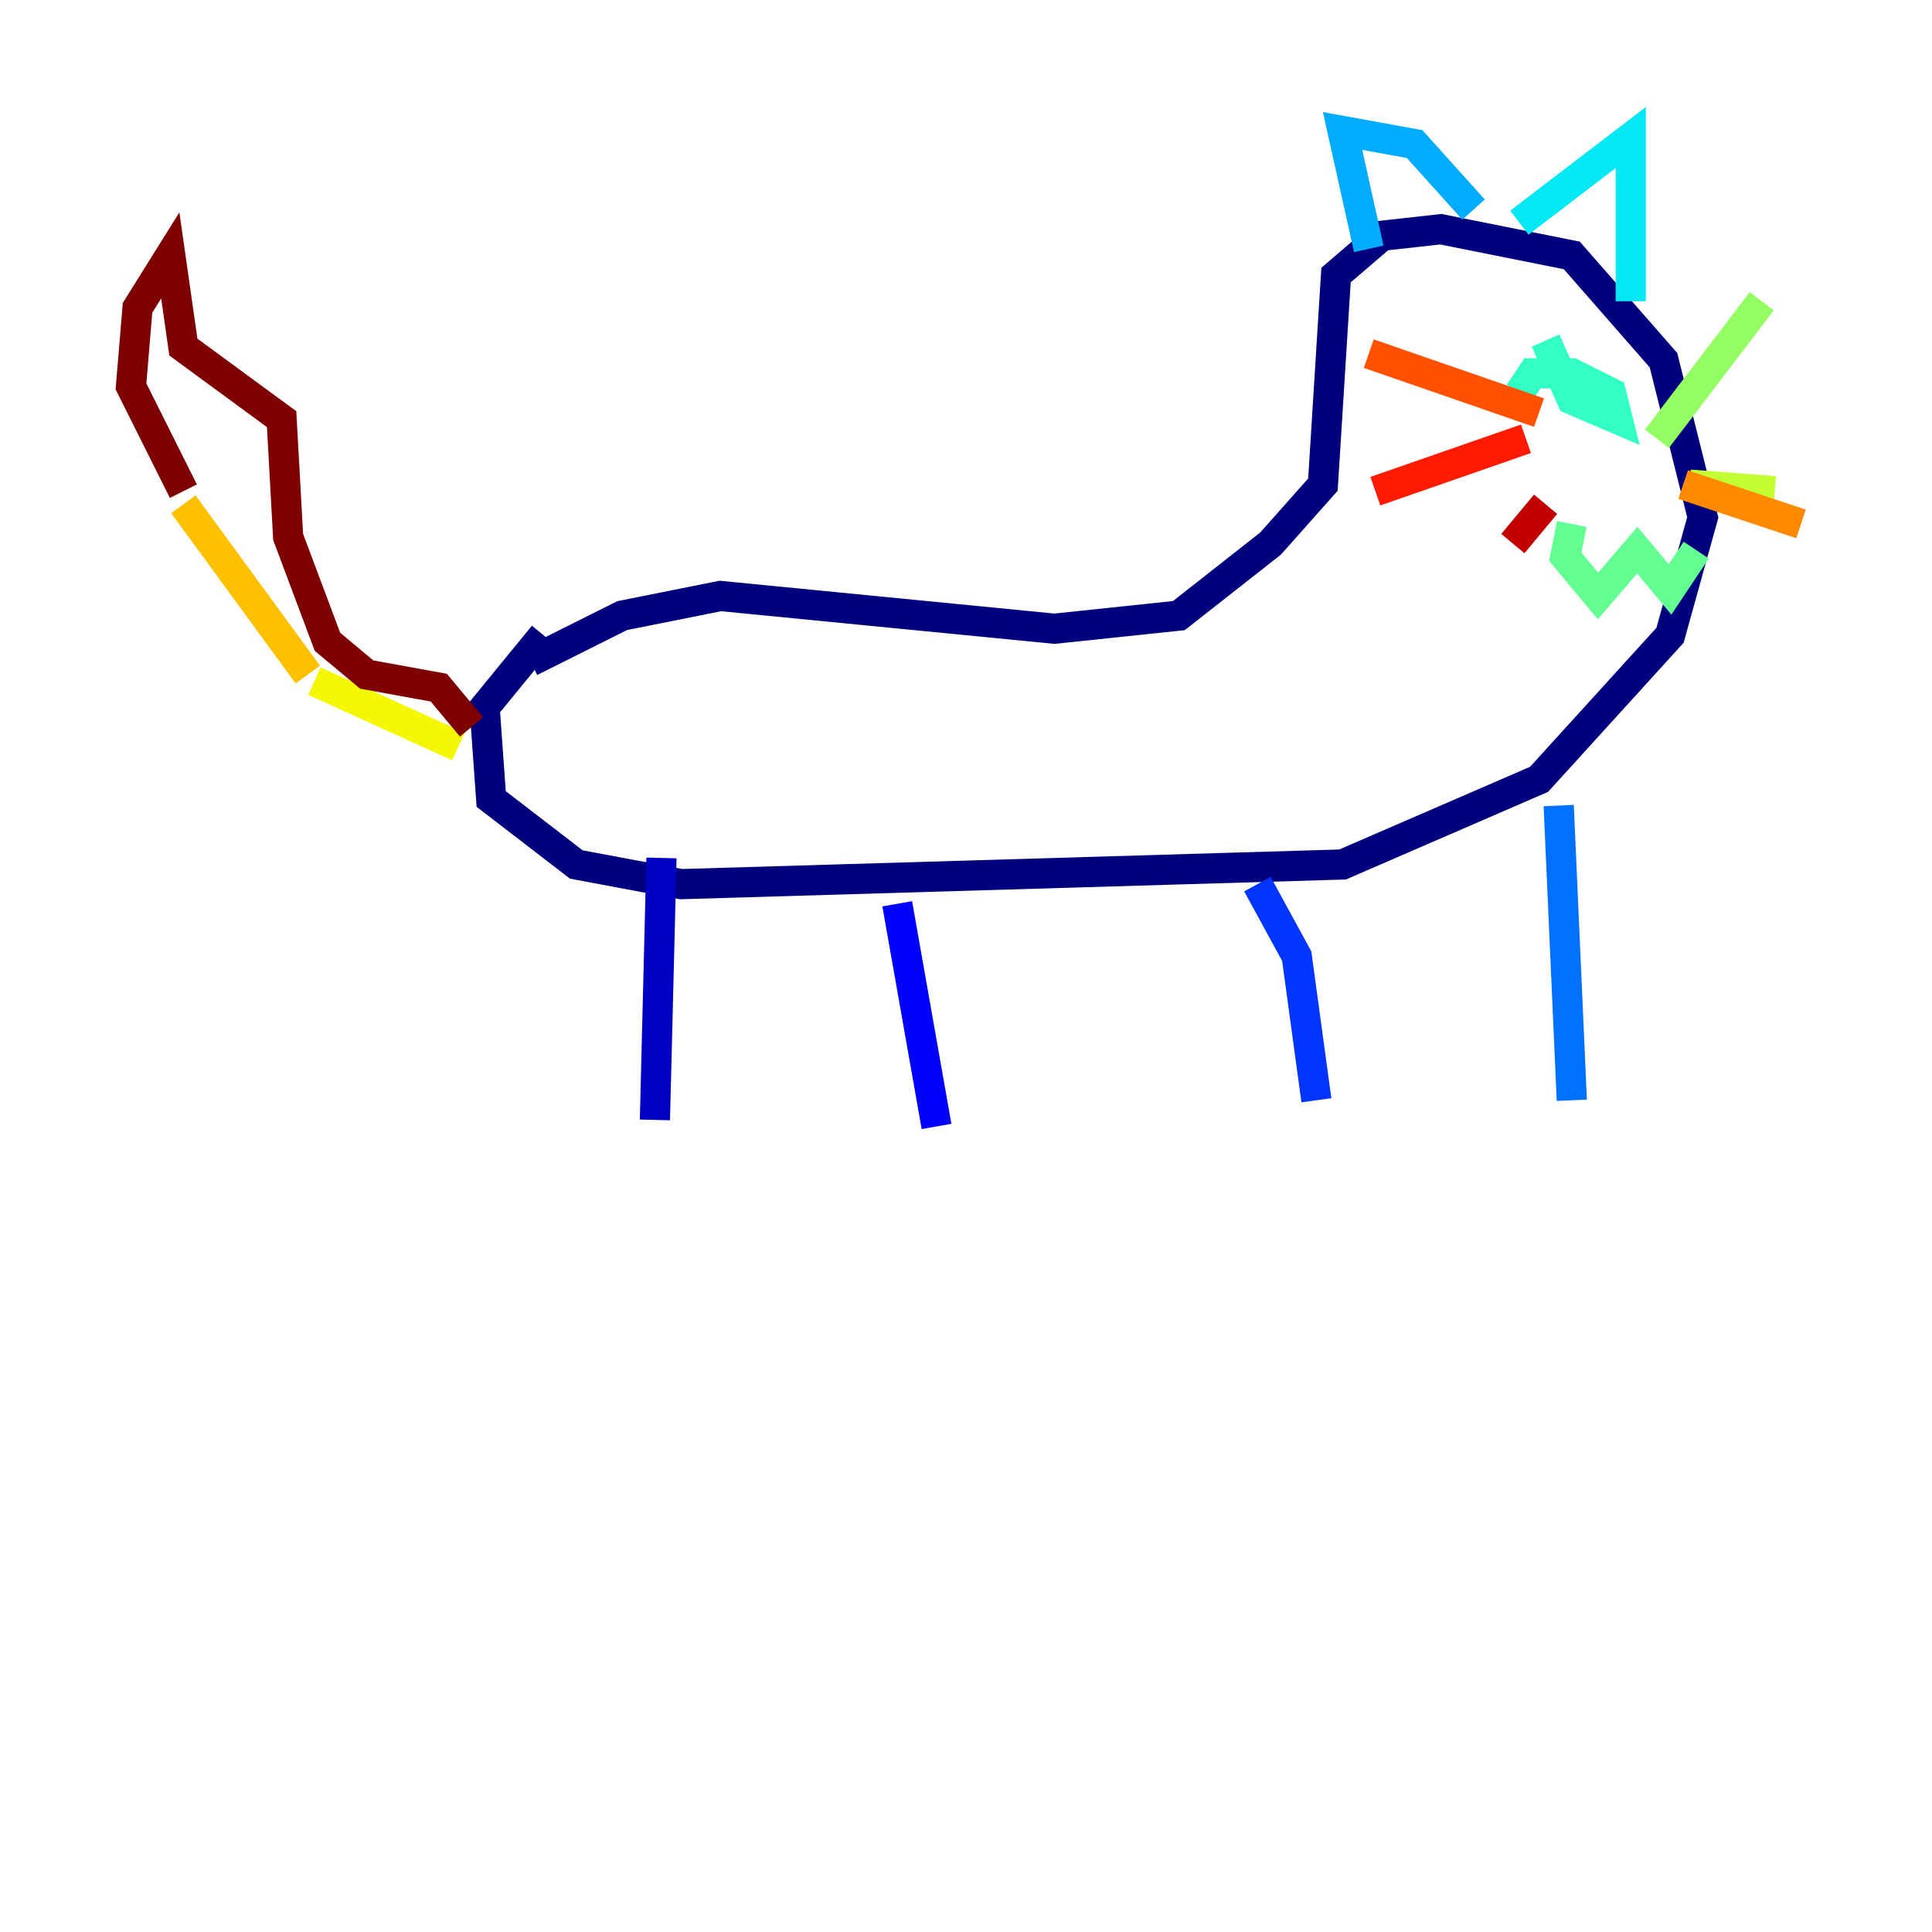 <?xml version="1.0" encoding="utf-8" ?>
<svg baseProfile="tiny" height="128" version="1.2" viewBox="0,0,128,128" width="128" xmlns="http://www.w3.org/2000/svg" xmlns:ev="http://www.w3.org/2001/xml-events" xmlns:xlink="http://www.w3.org/1999/xlink"><defs /><polyline fill="none" points="35.146,43.824 41.22,40.786 47.729,39.485 69.858,41.654 78.102,40.786 84.176,36.014 87.647,32.108 88.515,18.224 91.552,15.62 95.458,15.186 104.136,16.922 110.21,23.864 112.814,34.278 110.644,42.088 101.966,51.634 88.949,57.275 45.125,58.576 38.183,57.275 32.542,52.936 32.108,46.861 36.014,42.088" stroke="#00007f" stroke-width="2" /><polyline fill="none" points="43.824,56.841 43.39,74.197" stroke="#0000c3" stroke-width="2" /><polyline fill="none" points="59.444,59.878 62.047,74.63" stroke="#0000ff" stroke-width="2" /><polyline fill="none" points="83.308,58.576 85.912,63.349 87.214,72.895" stroke="#0034ff" stroke-width="2" /><polyline fill="none" points="103.268,53.37 104.136,72.895" stroke="#0070ff" stroke-width="2" /><polyline fill="none" points="90.685,16.488 88.949,8.678 93.722,9.546 97.627,13.885" stroke="#00acff" stroke-width="2" /><polyline fill="none" points="100.664,14.752 108.041,9.112 108.041,19.959" stroke="#02e8f4" stroke-width="2" /><polyline fill="none" points="102.4,22.563 104.136,26.468 107.173,27.77 106.739,26.034 104.136,24.732 101.532,24.732 100.664,26.034" stroke="#32ffc3" stroke-width="2" /><polyline fill="none" points="104.136,34.712 103.702,36.881 105.871,39.485 108.475,36.447 110.644,39.051 112.38,36.447" stroke="#63ff93" stroke-width="2" /><polyline fill="none" points="109.776,29.071 116.719,19.959" stroke="#93ff63" stroke-width="2" /><polyline fill="none" points="111.946,32.108 117.586,32.542" stroke="#c3ff32" stroke-width="2" /><polyline fill="none" points="30.373,49.464 20.827,45.125" stroke="#f4f802" stroke-width="2" /><polyline fill="none" points="20.393,44.691 12.149,33.41" stroke="#ffc000" stroke-width="2" /><polyline fill="none" points="111.512,32.108 119.322,34.712" stroke="#ff8900" stroke-width="2" /><polyline fill="none" points="101.966,27.336 90.685,23.43" stroke="#ff5100" stroke-width="2" /><polyline fill="none" points="101.098,29.071 91.119,32.542" stroke="#ff1a00" stroke-width="2" /><polyline fill="none" points="102.4,33.41 100.231,36.014" stroke="#c30000" stroke-width="2" /><polyline fill="none" points="31.241,48.163 29.071,45.559 24.298,44.691 21.695,42.522 19.091,35.58 18.658,27.77 12.149,22.997 11.281,16.922 9.112,20.393 8.678,25.6 12.149,32.542" stroke="#7f0000" stroke-width="2" /></svg>
